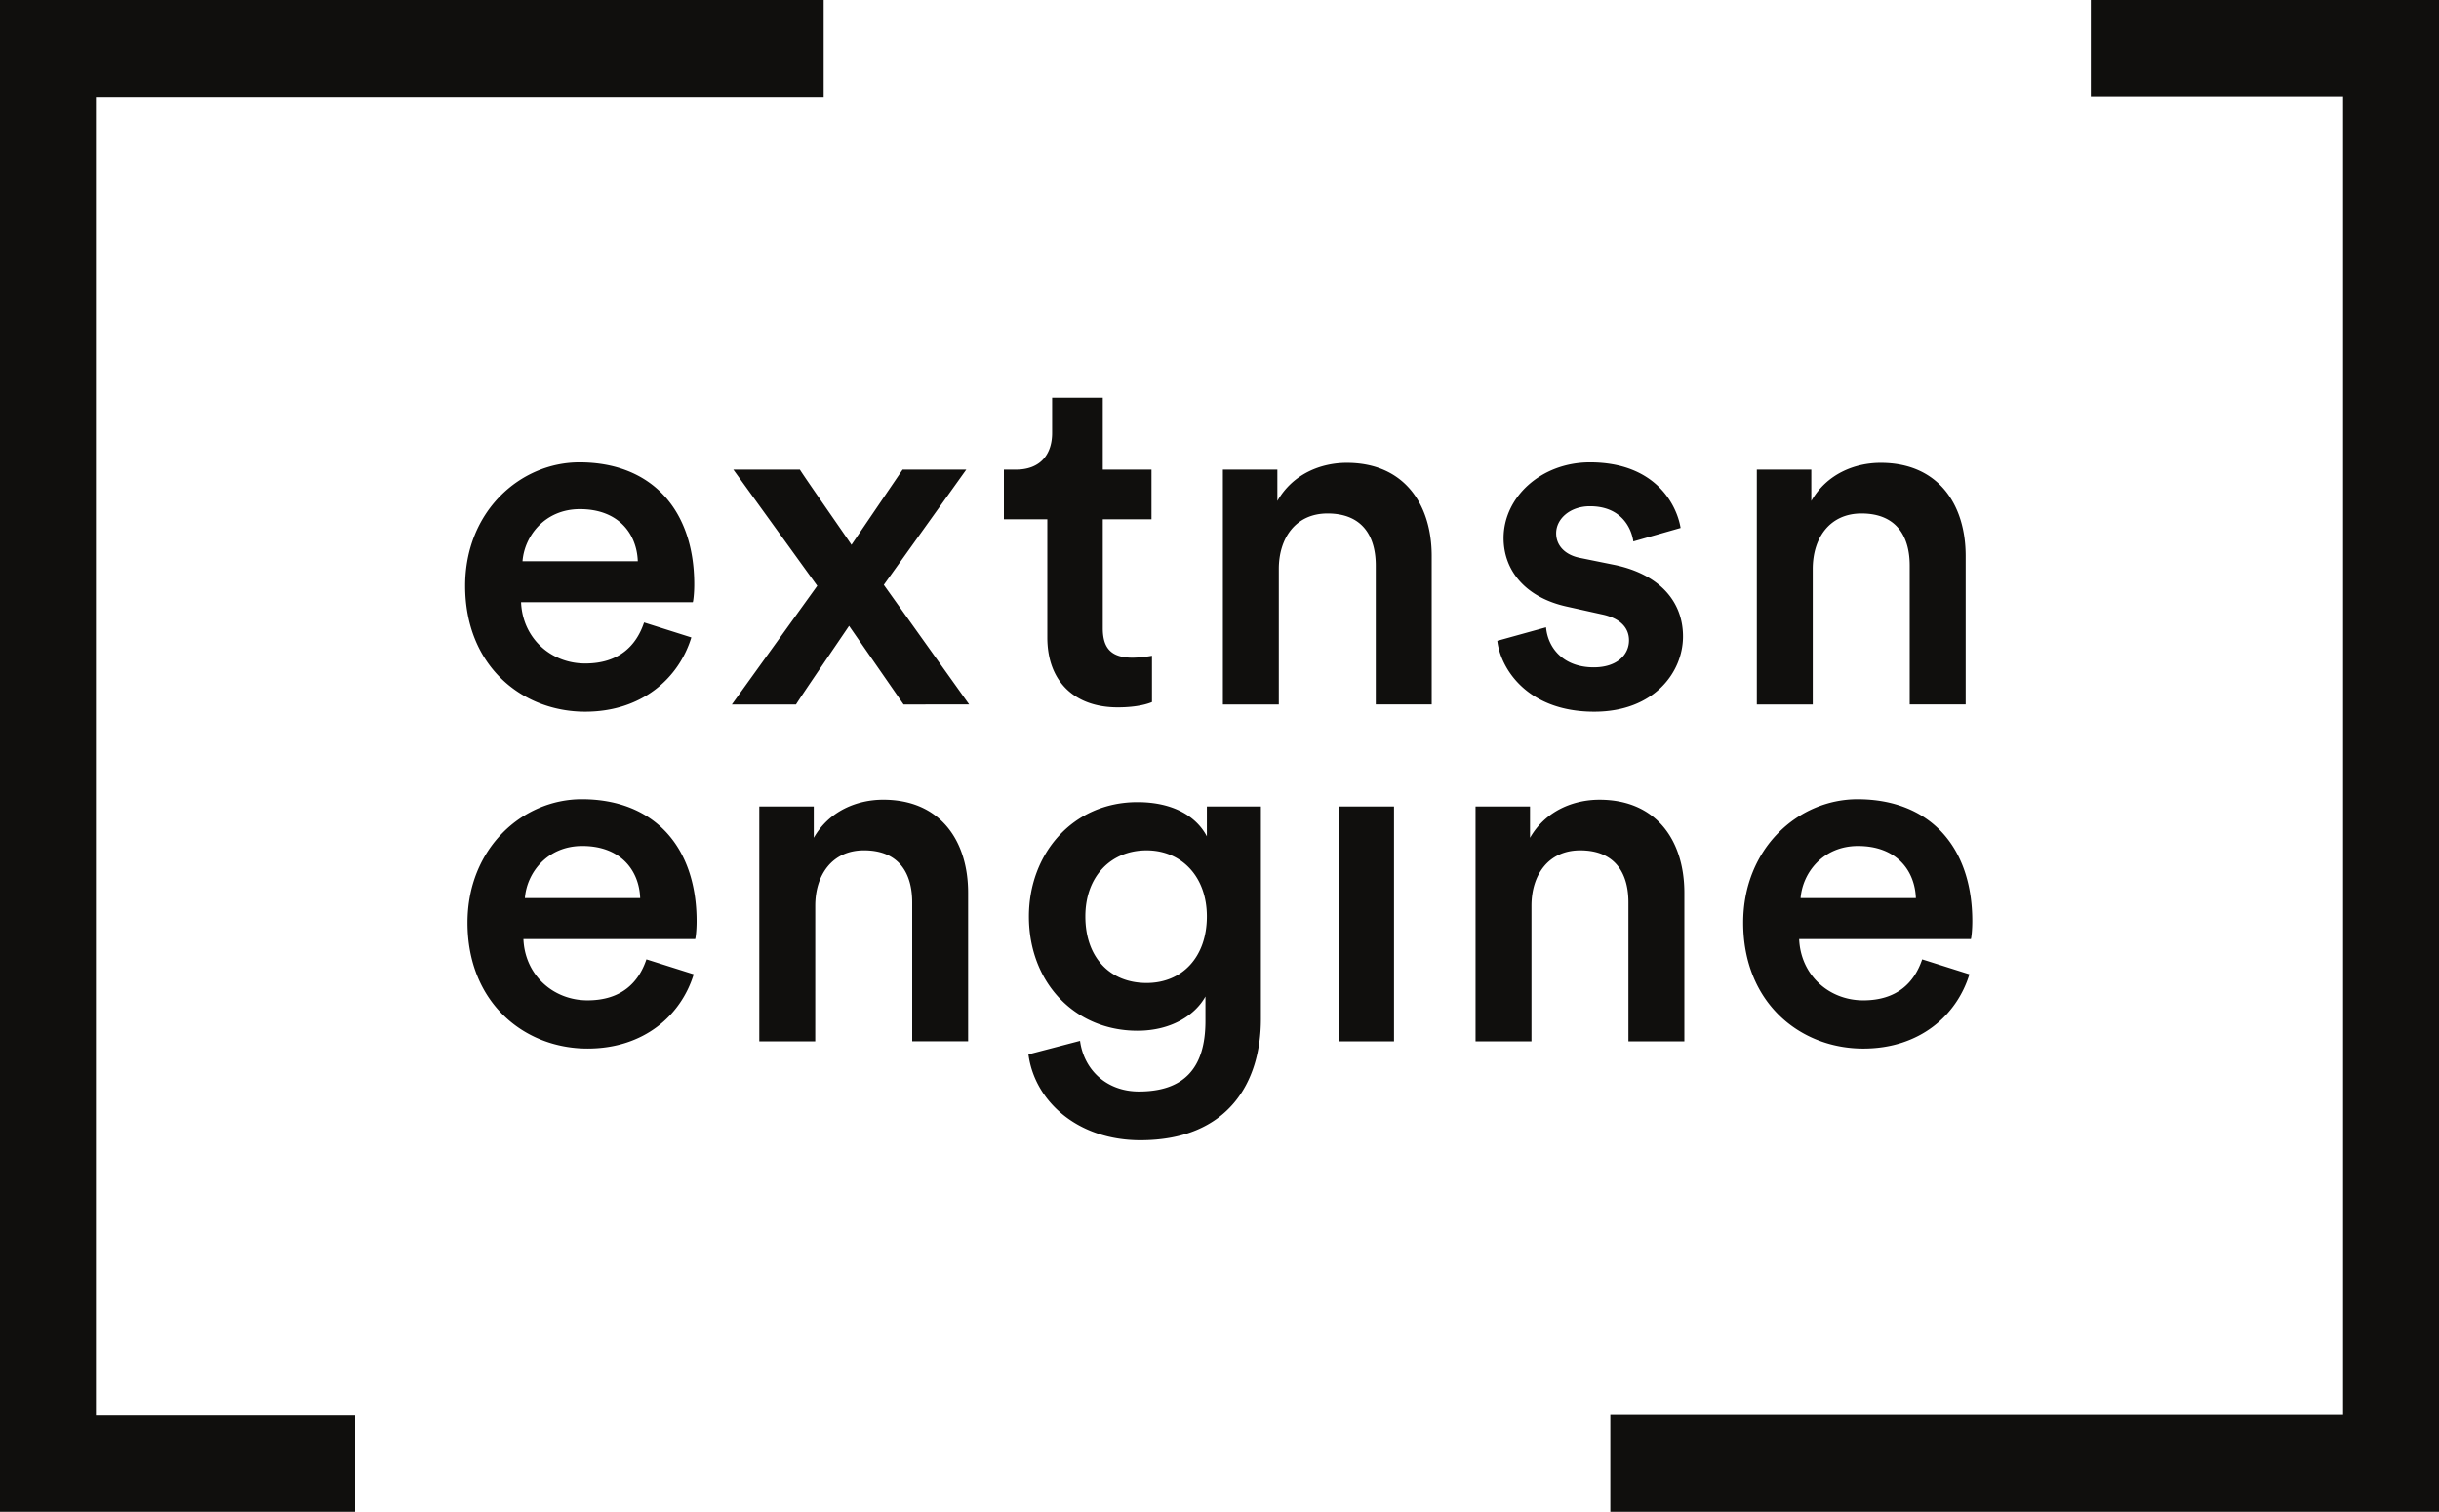 <svg xmlns="http://www.w3.org/2000/svg" height="92.99" width="150"><path d="M99.037 92.99v-5.952h45.065V5.918h-15.513V0H150v92.99zM50.655 0v5.952H5.9v81.12H21.84v5.918H0V0zm60.831 43.33h-3.44V28.884h3.351v1.928c.95-1.661 2.67-2.344 4.271-2.344 3.53 0 5.222 2.552 5.222 5.726v9.136h-3.441v-8.543c0-1.78-.801-3.204-2.967-3.204-1.958 0-2.996 1.513-2.996 3.411zm-16.403-4.746c.118 1.305 1.097 2.462 2.936 2.462 1.424 0 2.166-.771 2.166-1.661 0-.772-.534-1.365-1.691-1.602l-2.136-.475c-2.551-.564-3.886-2.225-3.886-4.212 0-2.521 2.314-4.657 5.31-4.657 4.034 0 5.34 2.61 5.577 4.034l-2.907.83c-.12-.83-.742-2.165-2.67-2.165-1.216 0-2.077.771-2.077 1.661 0 .772.564 1.335 1.454 1.513l2.195.445c2.73.594 4.153 2.255 4.153 4.39 0 2.196-1.78 4.628-5.458 4.628-4.183 0-5.784-2.729-5.963-4.36zM78.648 43.33h-3.44V28.884h3.351v1.928c.95-1.661 2.67-2.344 4.272-2.344 3.53 0 5.22 2.552 5.22 5.726v9.136h-3.44v-8.543c0-1.78-.8-3.204-2.967-3.204-1.957 0-2.996 1.513-2.996 3.411zM67.821 28.884h2.996v3.055h-2.996v6.704c0 1.276.564 1.81 1.839 1.81a7.33 7.33 0 001.187-.12v2.849c-.208.089-.86.326-2.106.326-2.67 0-4.331-1.602-4.331-4.301v-7.268h-2.67v-3.055h.741c1.543 0 2.225-.98 2.225-2.255v-2.165h3.115zm-17.56 7.149l-5.162-7.15h4.093c.267.446 2.908 4.213 3.174 4.628l3.145-4.627h3.916l-5.073 7.09 5.25 7.356H55.57l-3.352-4.835c-.296.445-2.996 4.39-3.263 4.835H45.01zM39.224 34.52c-.06-1.69-1.187-3.204-3.56-3.204-2.165 0-3.411 1.661-3.53 3.204zm3.293 4.687c-.771 2.521-3.056 4.568-6.526 4.568-3.916 0-7.386-2.848-7.386-7.742 0-4.569 3.381-7.594 7.03-7.594 4.45 0 7.06 2.936 7.06 7.505 0 .563-.06 1.038-.09 1.097h-10.56c.09 2.195 1.81 3.768 3.946 3.768 2.076 0 3.145-1.098 3.619-2.522zm75.311 16.033c-.06-1.69-1.186-3.204-3.56-3.204-2.165 0-3.41 1.662-3.53 3.204zm3.293 4.687c-.772 2.522-3.056 4.568-6.526 4.568-3.916 0-7.387-2.847-7.387-7.742 0-4.568 3.382-7.594 7.03-7.594 4.45 0 7.06 2.937 7.06 7.505 0 .564-.059 1.038-.088 1.098h-10.56c.089 2.195 1.81 3.767 3.945 3.767 2.076 0 3.144-1.098 3.62-2.521zM94.187 64.05h-3.44V49.604h3.351v1.928c.95-1.661 2.67-2.343 4.272-2.343 3.53 0 5.22 2.551 5.22 5.725v9.136h-3.44v-8.542c0-1.78-.801-3.204-2.967-3.204-1.958 0-2.996 1.512-2.996 3.411zM82.322 49.604h3.411v14.447h-3.411zm-8.099 6.764c0-2.462-1.572-4.064-3.708-4.064-2.194 0-3.766 1.602-3.766 4.064 0 2.52 1.512 4.093 3.766 4.093 2.196 0 3.708-1.602 3.708-4.093m-7.8 7.653c.236 1.78 1.63 3.114 3.618 3.114 2.729 0 4.094-1.394 4.094-4.33v-1.513c-.624 1.127-2.077 2.106-4.183 2.106-3.856 0-6.675-2.967-6.675-7.03 0-3.857 2.7-7.03 6.675-7.03 2.255 0 3.649.919 4.271 2.105v-1.839h3.323v13.082c0 3.856-1.988 7.446-7.416 7.446-3.827 0-6.496-2.374-6.882-5.28zm-16.287.03h-3.44V49.603h3.351v1.928c.95-1.661 2.67-2.343 4.272-2.343 3.53 0 5.22 2.551 5.22 5.725v9.136H56.1v-8.542c0-1.78-.8-3.204-2.966-3.204-1.958 0-2.997 1.512-2.997 3.411zM39.37 55.24c-.06-1.691-1.187-3.205-3.56-3.205-2.166 0-3.412 1.662-3.53 3.204zm3.292 4.686c-.771 2.522-3.055 4.568-6.526 4.568-3.916 0-7.386-2.847-7.386-7.742 0-4.568 3.381-7.594 7.03-7.594 4.45 0 7.06 2.937 7.06 7.505 0 .564-.06 1.038-.089 1.098H32.19c.089 2.194 1.81 3.767 3.945 3.767 2.077 0 3.145-1.098 3.619-2.521z" fill="#100f0d"/></svg>
